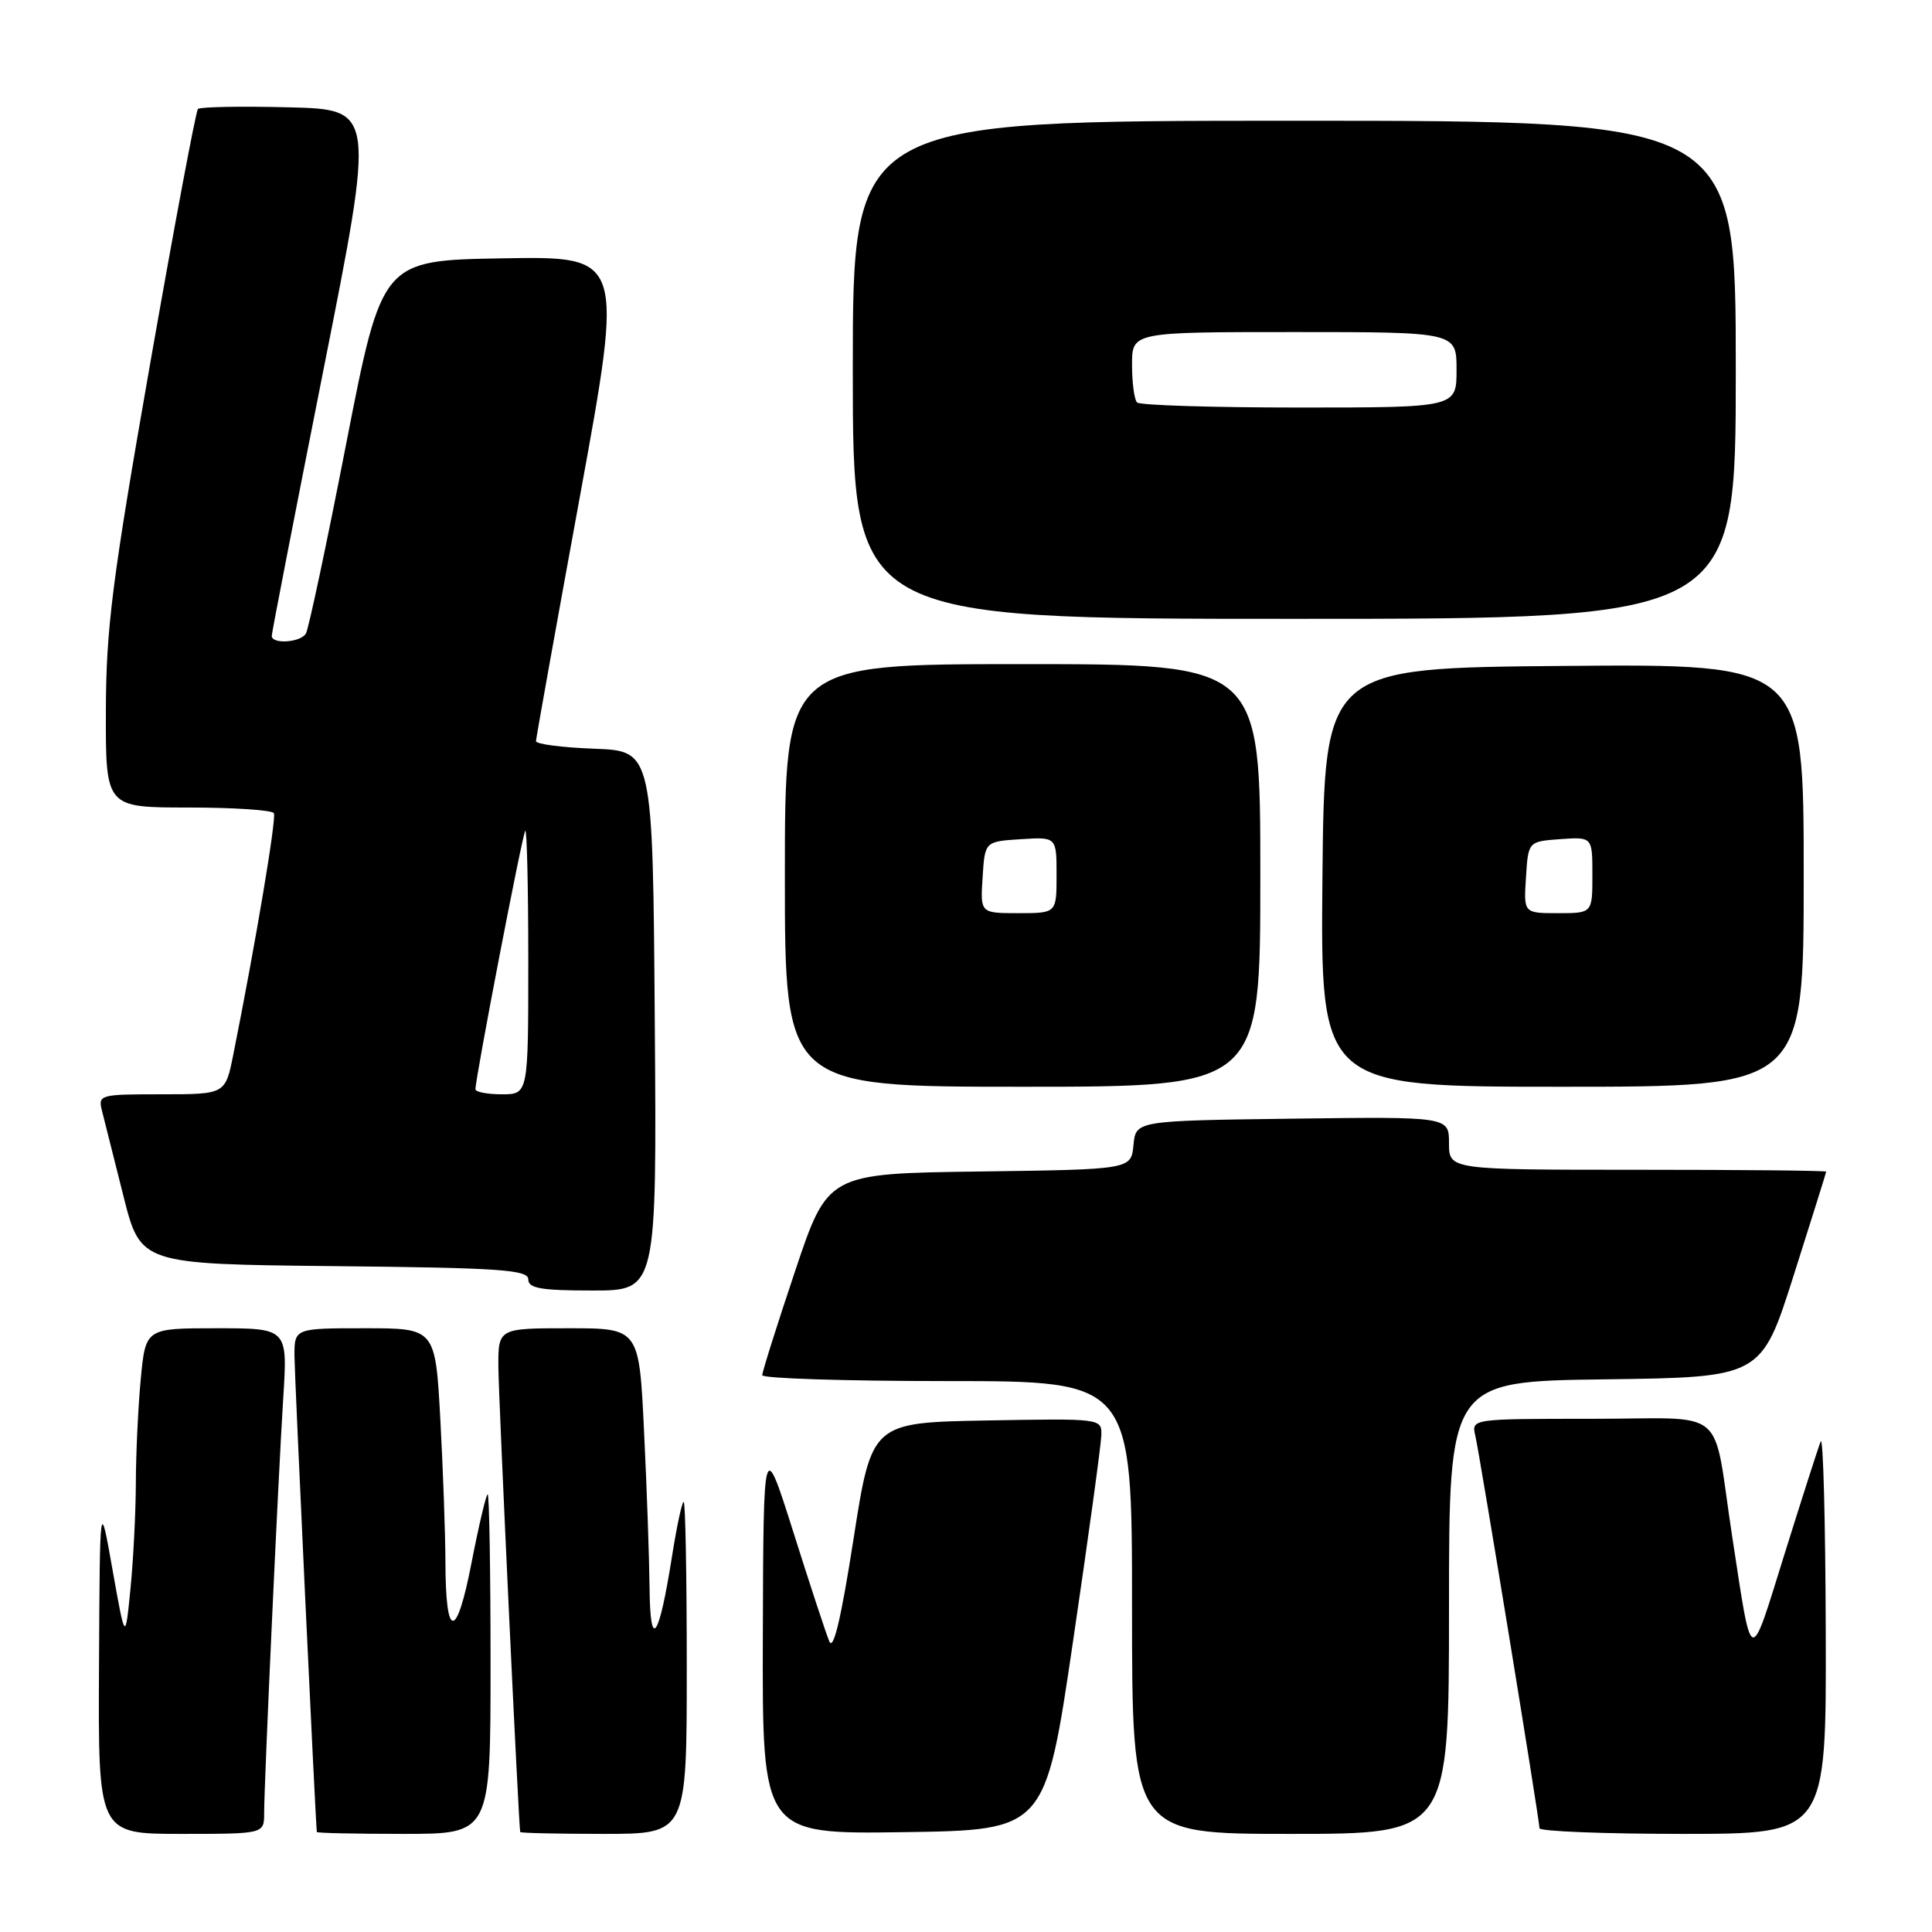 <?xml version="1.0" encoding="UTF-8" standalone="no"?>
<!DOCTYPE svg PUBLIC "-//W3C//DTD SVG 1.1//EN" "http://www.w3.org/Graphics/SVG/1.1/DTD/svg11.dtd" >
<svg xmlns="http://www.w3.org/2000/svg" xmlns:xlink="http://www.w3.org/1999/xlink" version="1.1" viewBox="0 0 256 256">
 <g >
 <path fill="currentColor"
d=" M 35.00 240.25 C 35.01 236.13 36.86 195.85 37.53 185.25 C 38.12 176.00 38.12 176.00 28.70 176.00 C 19.29 176.00 19.29 176.00 18.65 182.75 C 18.30 186.46 18.01 192.65 18.00 196.50 C 17.99 200.35 17.67 206.65 17.29 210.50 C 16.60 217.50 16.60 217.50 14.91 208.00 C 13.23 198.50 13.23 198.50 13.12 220.75 C 13.00 243.00 13.00 243.00 24.00 243.00 C 35.00 243.00 35.00 243.00 35.00 240.25 Z  M 65.00 220.50 C 65.00 208.12 64.83 198.00 64.62 198.00 C 64.42 198.00 63.45 202.09 62.48 207.08 C 60.48 217.39 59.04 217.32 59.02 206.91 C 59.01 203.28 58.71 194.84 58.35 188.16 C 57.69 176.00 57.69 176.00 48.35 176.00 C 39.00 176.00 39.00 176.00 39.02 179.75 C 39.04 182.41 41.74 240.09 41.98 242.75 C 41.99 242.89 47.17 243.00 53.50 243.00 C 65.00 243.00 65.00 243.00 65.00 220.50 Z  M 91.00 221.00 C 91.00 208.90 90.82 199.00 90.59 199.00 C 90.37 199.00 89.67 202.26 89.04 206.25 C 87.31 217.22 86.15 218.84 86.07 210.41 C 86.03 206.51 85.71 197.17 85.34 189.66 C 84.69 176.00 84.69 176.00 75.34 176.00 C 66.00 176.00 66.00 176.00 66.04 181.25 C 66.08 185.64 68.73 241.98 68.93 242.75 C 68.97 242.89 73.95 243.00 80.00 243.00 C 91.00 243.00 91.00 243.00 91.00 221.00 Z  M 142.18 217.50 C 144.21 203.75 145.89 191.48 145.93 190.22 C 146.00 187.95 146.00 187.95 130.75 188.22 C 115.50 188.50 115.50 188.50 113.09 203.97 C 111.44 214.55 110.42 218.82 109.88 217.47 C 109.43 216.39 107.29 209.88 105.12 203.00 C 101.16 190.50 101.16 190.50 101.08 216.77 C 101.00 243.04 101.00 243.04 119.75 242.77 C 138.50 242.50 138.50 242.50 142.18 217.50 Z  M 192.00 213.02 C 192.00 183.04 192.00 183.04 212.69 182.77 C 233.38 182.50 233.38 182.50 237.67 169.00 C 240.03 161.57 241.97 155.39 241.98 155.25 C 241.99 155.11 230.75 155.00 217.00 155.00 C 192.00 155.00 192.00 155.00 192.00 151.48 C 192.00 147.96 192.00 147.96 171.25 148.23 C 150.50 148.50 150.50 148.50 150.19 151.73 C 149.88 154.96 149.88 154.96 129.78 155.23 C 109.68 155.50 109.68 155.50 105.34 168.47 C 102.95 175.60 101.00 181.79 101.00 182.22 C 101.00 182.65 112.03 183.00 125.50 183.00 C 150.00 183.00 150.00 183.00 150.00 213.00 C 150.00 243.00 150.00 243.00 171.00 243.00 C 192.00 243.00 192.00 243.00 192.00 213.02 Z  M 241.92 216.25 C 241.88 201.54 241.58 190.18 241.25 191.00 C 240.92 191.82 238.76 198.55 236.45 205.95 C 231.77 220.95 232.21 221.10 229.51 203.50 C 226.83 185.97 229.27 188.00 210.90 188.00 C 194.96 188.00 194.96 188.00 195.49 190.25 C 196.08 192.79 203.98 241.09 203.99 242.25 C 204.00 242.66 212.55 243.00 223.00 243.00 C 242.00 243.00 242.00 243.00 241.92 216.25 Z  M 86.76 135.25 C 86.50 99.50 86.50 99.50 78.75 99.21 C 74.49 99.05 71.01 98.60 71.02 98.21 C 71.03 97.82 73.65 83.20 76.85 65.73 C 82.66 33.95 82.66 33.95 66.64 34.23 C 50.62 34.50 50.62 34.50 45.89 58.71 C 43.30 72.02 40.88 83.39 40.53 83.96 C 39.79 85.15 36.00 85.39 36.01 84.25 C 36.01 83.84 39.10 67.97 42.86 49.00 C 49.71 14.50 49.71 14.50 38.22 14.22 C 31.90 14.06 26.51 14.16 26.23 14.44 C 25.95 14.72 23.10 29.92 19.89 48.22 C 14.86 76.92 14.05 83.25 14.03 94.25 C 14.00 107.00 14.00 107.00 24.94 107.00 C 30.96 107.00 36.07 107.34 36.29 107.75 C 36.65 108.41 33.89 124.86 30.91 139.75 C 29.86 145.00 29.86 145.00 21.41 145.00 C 13.15 145.00 12.97 145.05 13.53 147.25 C 13.84 148.49 15.12 153.55 16.36 158.50 C 18.63 167.50 18.63 167.50 44.31 167.77 C 66.23 167.99 70.00 168.25 70.00 169.52 C 70.00 170.71 71.66 171.00 78.51 171.00 C 87.03 171.00 87.03 171.00 86.76 135.25 Z  M 167.00 116.00 C 167.00 88.00 167.00 88.00 135.50 88.00 C 104.00 88.00 104.00 88.00 104.00 116.00 C 104.00 144.00 104.00 144.00 135.50 144.00 C 167.00 144.00 167.00 144.00 167.00 116.00 Z  M 239.00 115.99 C 239.00 87.97 239.00 87.97 207.25 88.24 C 175.50 88.50 175.50 88.50 175.23 116.25 C 174.97 144.00 174.97 144.00 206.98 144.00 C 239.00 144.00 239.00 144.00 239.00 115.99 Z  M 230.00 49.00 C 230.00 16.00 230.00 16.00 171.50 16.00 C 113.00 16.00 113.00 16.00 113.00 49.00 C 113.00 82.00 113.00 82.00 171.50 82.00 C 230.00 82.00 230.00 82.00 230.00 49.00 Z  M 63.00 144.33 C 63.00 142.80 69.23 110.47 69.60 110.08 C 69.82 109.85 70.00 117.62 70.00 127.33 C 70.00 145.00 70.00 145.00 66.50 145.00 C 64.58 145.00 63.00 144.70 63.00 144.33 Z  M 130.20 116.25 C 130.50 111.50 130.50 111.50 135.25 111.20 C 140.00 110.89 140.00 110.89 140.00 115.95 C 140.00 121.00 140.00 121.00 134.95 121.00 C 129.89 121.00 129.89 121.00 130.20 116.25 Z  M 202.20 116.25 C 202.50 111.50 202.50 111.50 206.75 111.19 C 211.00 110.89 211.00 110.89 211.00 115.94 C 211.00 121.00 211.00 121.00 206.45 121.00 C 201.89 121.00 201.89 121.00 202.20 116.25 Z  M 150.67 53.33 C 150.30 52.97 150.00 50.72 150.00 48.33 C 150.00 44.00 150.00 44.00 171.50 44.00 C 193.00 44.00 193.00 44.00 193.00 49.00 C 193.00 54.00 193.00 54.00 172.17 54.00 C 160.71 54.00 151.03 53.70 150.67 53.33 Z "/>
</g>
</svg>